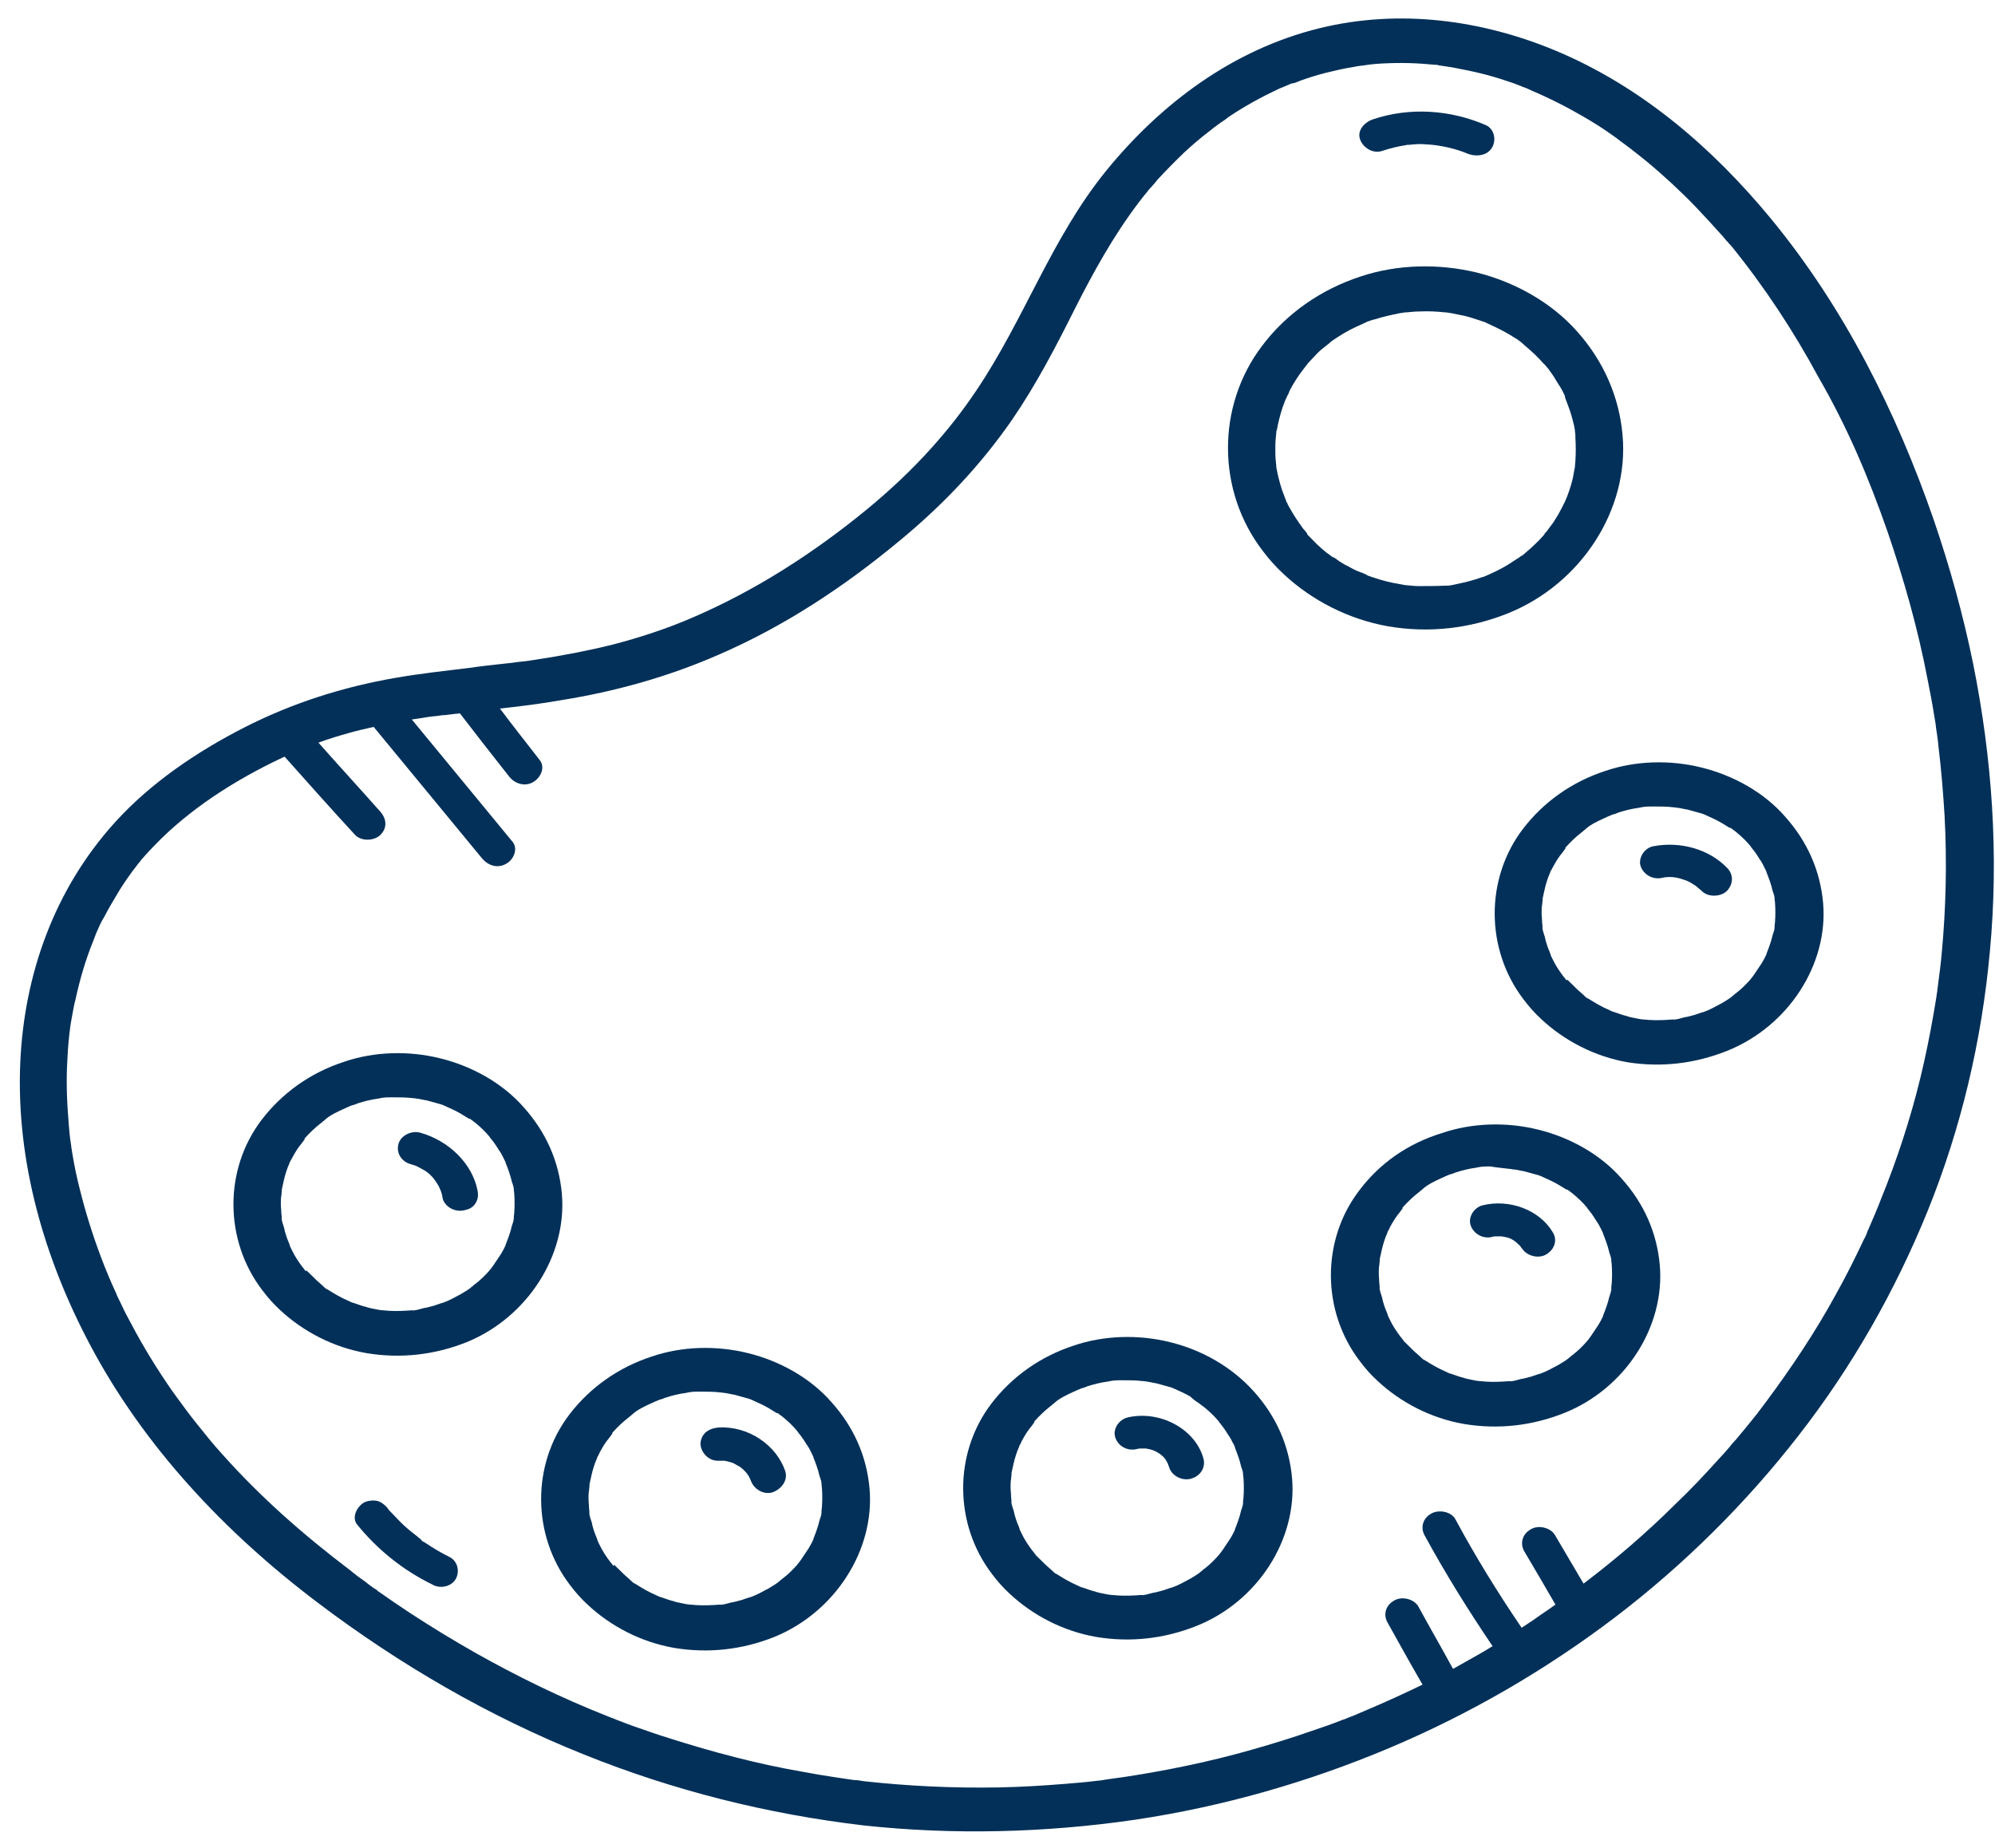 <svg width="95" height="88" viewBox="0 0 95 88" fill="none" xmlns="http://www.w3.org/2000/svg">
<path d="M74.501 18.832C74.411 18.665 74.478 18.769 74.501 18.832V18.832Z" fill="#023059"/>
<path d="M77.265 20.727C77.106 18.894 76.358 17.186 75.087 15.77C73.885 14.417 72.161 13.438 70.324 12.98C68.51 12.542 66.536 12.584 64.79 13.167C62.884 13.792 61.251 14.937 60.094 16.478C57.917 19.352 57.94 23.393 60.14 26.246C60.435 26.642 60.775 27.017 61.138 27.35C62.476 28.599 64.223 29.495 66.105 29.828C68.056 30.162 70.007 29.932 71.821 29.203C75.314 27.787 77.582 24.247 77.265 20.727ZM73.59 25.309L73.568 25.33C73.454 25.476 73.545 25.351 73.59 25.309ZM61.274 18.79C61.274 18.769 61.297 18.769 61.297 18.748C61.365 18.603 61.297 18.748 61.274 18.79ZM60.775 20.415C60.775 20.456 60.775 20.477 60.752 20.519C60.775 20.477 60.775 20.415 60.775 20.415ZM67.58 27.912C67.376 27.912 67.194 27.891 66.99 27.87C66.967 27.87 66.945 27.87 66.945 27.87C66.831 27.85 66.718 27.829 66.604 27.808C66.219 27.746 65.81 27.642 65.448 27.517C65.357 27.496 65.266 27.454 65.198 27.433C65.175 27.433 65.153 27.412 65.13 27.412C64.994 27.308 64.744 27.246 64.563 27.162C64.381 27.079 64.223 26.975 64.041 26.892C63.95 26.829 63.86 26.788 63.769 26.725C63.701 26.683 63.542 26.538 63.474 26.538C63.452 26.517 63.429 26.517 63.406 26.496C63.338 26.433 63.27 26.392 63.179 26.329C63.02 26.204 62.862 26.059 62.703 25.913C62.567 25.767 62.431 25.642 62.295 25.496C62.272 25.476 62.249 25.455 62.249 25.434C62.249 25.371 62.068 25.205 62.045 25.163C61.818 24.851 61.592 24.517 61.41 24.184C61.365 24.101 61.319 24.038 61.297 23.955C61.297 23.934 61.297 23.934 61.274 23.934C61.274 23.913 61.251 23.913 61.251 23.872C61.183 23.684 61.115 23.518 61.047 23.33C60.934 22.976 60.843 22.622 60.775 22.247C60.775 22.227 60.775 22.227 60.775 22.206C60.775 22.122 60.752 22.039 60.752 21.956C60.73 21.768 60.73 21.581 60.73 21.393C60.73 21.206 60.73 21.04 60.752 20.852C60.752 20.769 60.775 20.685 60.775 20.602C60.775 20.602 60.775 20.581 60.775 20.56C60.775 20.54 60.775 20.519 60.798 20.498C60.866 20.123 60.956 19.769 61.07 19.415C61.138 19.248 61.183 19.082 61.274 18.915C61.274 18.894 61.297 18.873 61.297 18.853C61.365 18.769 61.387 18.644 61.433 18.561C61.614 18.228 61.818 17.895 62.068 17.582C62.113 17.52 62.181 17.436 62.227 17.374C62.249 17.353 62.272 17.332 62.272 17.311C62.408 17.166 62.567 16.999 62.703 16.853C62.839 16.707 62.998 16.583 63.157 16.458C63.247 16.395 63.315 16.333 63.406 16.249C63.429 16.229 63.474 16.208 63.497 16.187C63.837 15.958 64.177 15.749 64.54 15.583C64.722 15.5 64.903 15.416 65.085 15.333C65.107 15.333 65.107 15.333 65.107 15.312L65.13 15.312C65.243 15.271 65.357 15.229 65.47 15.208C65.856 15.083 66.241 15 66.65 14.916C66.74 14.896 66.831 14.896 66.922 14.875L66.945 14.875C66.967 14.875 66.967 14.875 66.99 14.875C67.194 14.854 67.398 14.833 67.602 14.833C68.011 14.812 68.396 14.833 68.804 14.875L68.827 14.875L68.85 14.875C68.941 14.896 69.031 14.896 69.122 14.916C69.326 14.958 69.53 15 69.734 15.041C69.916 15.083 70.12 15.146 70.302 15.208C70.392 15.229 70.483 15.271 70.551 15.291C70.596 15.312 70.642 15.312 70.687 15.333C71.05 15.5 71.413 15.666 71.776 15.874C71.935 15.958 72.071 16.062 72.229 16.145C72.252 16.166 72.32 16.208 72.343 16.229C72.434 16.291 72.524 16.374 72.615 16.458C72.933 16.728 73.228 16.999 73.5 17.311C73.522 17.332 73.545 17.353 73.568 17.374C73.613 17.436 73.681 17.499 73.727 17.561C73.84 17.728 73.976 17.895 74.067 18.061C74.157 18.228 74.271 18.374 74.362 18.54C74.407 18.624 74.452 18.707 74.498 18.811C74.52 18.853 74.52 18.873 74.543 18.915C74.543 18.894 74.543 18.894 74.52 18.894C74.52 18.894 74.52 18.894 74.52 18.915C74.656 19.269 74.793 19.623 74.883 19.977C74.929 20.144 74.974 20.331 74.997 20.498L74.997 20.519C74.997 20.519 74.997 20.519 74.997 20.54C75.019 20.644 75.019 20.748 75.019 20.852C75.042 21.227 75.042 21.581 75.019 21.956C75.019 22.039 74.997 22.122 74.997 22.206C74.997 22.227 74.997 22.247 74.997 22.247C74.951 22.435 74.929 22.643 74.883 22.831C74.793 23.185 74.679 23.539 74.52 23.893C74.52 23.913 74.498 23.934 74.498 23.934C74.452 24.018 74.43 24.08 74.384 24.163C74.293 24.33 74.203 24.517 74.089 24.684C73.999 24.851 73.885 24.997 73.772 25.142C73.727 25.205 73.681 25.267 73.636 25.33C73.59 25.351 73.545 25.434 73.522 25.476C73.25 25.788 72.955 26.059 72.638 26.329C72.57 26.392 72.502 26.454 72.411 26.496C72.365 26.517 72.343 26.558 72.297 26.579C72.116 26.683 71.957 26.808 71.776 26.913C71.436 27.121 71.073 27.287 70.687 27.454C70.664 27.454 70.664 27.475 70.619 27.475C70.528 27.496 70.438 27.537 70.37 27.558C70.165 27.621 69.961 27.683 69.78 27.725C69.598 27.766 69.394 27.808 69.213 27.85C69.122 27.87 69.009 27.891 68.895 27.891C68.873 27.891 68.873 27.891 68.873 27.891C68.85 27.891 68.85 27.891 68.827 27.891C68.374 27.912 67.965 27.912 67.58 27.912Z" fill="#023059"/>
<path d="M82.234 50.049C85.159 48.883 87.065 45.926 86.815 43.01C86.679 41.469 86.067 40.074 85.001 38.886C84.003 37.741 82.551 36.929 81.031 36.554C79.534 36.179 77.879 36.221 76.427 36.72C74.839 37.241 73.501 38.199 72.526 39.469C70.711 41.844 70.734 45.218 72.548 47.592C72.798 47.925 73.07 48.237 73.388 48.529C74.499 49.57 75.951 50.32 77.516 50.591C79.126 50.841 80.714 50.653 82.234 50.049ZM74.59 46.675C74.544 46.634 74.499 46.55 74.454 46.509C74.249 46.238 74.068 45.967 73.932 45.676C73.909 45.613 73.864 45.551 73.841 45.488L73.841 45.468C73.796 45.322 73.728 45.197 73.682 45.051C73.637 44.905 73.592 44.78 73.569 44.635C73.546 44.551 73.41 44.197 73.456 44.135C73.456 44.176 73.478 44.218 73.478 44.28C73.478 44.239 73.456 44.176 73.456 44.135C73.456 44.072 73.433 43.989 73.433 43.926C73.433 43.781 73.41 43.635 73.41 43.51C73.41 43.364 73.41 43.218 73.433 43.093C73.433 43.031 73.456 42.947 73.456 42.885C73.456 42.864 73.456 42.864 73.456 42.843C73.456 42.843 73.456 42.823 73.456 42.802C73.524 42.51 73.569 42.239 73.66 41.969C73.705 41.823 73.75 41.698 73.818 41.552L73.818 41.531C73.864 41.448 73.909 41.365 73.954 41.281C74.091 41.032 74.227 40.802 74.408 40.594C74.454 40.532 74.499 40.469 74.544 40.407C74.544 40.407 74.544 40.407 74.544 40.386C74.544 40.386 74.544 40.386 74.544 40.365C74.658 40.24 74.794 40.094 74.93 39.969C75.043 39.865 75.157 39.761 75.293 39.657C75.361 39.615 75.406 39.553 75.474 39.511C75.474 39.511 75.497 39.49 75.52 39.469C75.746 39.261 76.109 39.095 76.382 38.97C76.518 38.907 76.654 38.845 76.812 38.782L76.835 38.782C76.903 38.761 76.971 38.741 77.062 38.699C77.379 38.595 77.72 38.511 78.037 38.47C78.06 38.47 78.241 38.428 78.264 38.428C78.219 38.428 78.173 38.449 78.105 38.449C78.151 38.449 78.219 38.428 78.264 38.428C78.423 38.407 78.582 38.407 78.718 38.407C79.058 38.407 79.376 38.407 79.716 38.449C79.716 38.449 79.716 38.449 79.739 38.449C79.784 38.449 79.829 38.47 79.897 38.47C80.056 38.491 80.192 38.532 80.351 38.553C80.51 38.595 80.646 38.636 80.805 38.678C80.873 38.699 80.963 38.72 81.031 38.741C81.077 38.761 81.099 38.761 81.145 38.782C81.417 38.907 81.712 39.032 81.961 39.178C82.097 39.261 82.234 39.345 82.37 39.428C82.37 39.428 82.37 39.428 82.392 39.428C82.392 39.428 82.392 39.428 82.415 39.428C82.506 39.49 82.574 39.553 82.664 39.615C82.914 39.824 83.141 40.032 83.345 40.282C83.345 40.282 83.368 40.303 83.368 40.323C83.413 40.365 83.458 40.448 83.504 40.49C83.617 40.636 83.708 40.782 83.799 40.927C83.889 41.052 83.957 41.177 84.025 41.323C84.048 41.386 84.093 41.448 84.116 41.511L84.116 41.531C84.23 41.823 84.343 42.114 84.411 42.427C84.434 42.489 84.547 42.802 84.502 42.843C84.502 42.843 84.479 42.573 84.502 42.781C84.502 42.843 84.524 42.927 84.524 42.989C84.547 43.302 84.547 43.614 84.524 43.906C84.524 43.968 84.502 44.051 84.502 44.114C84.502 44.135 84.502 44.156 84.502 44.176C84.479 44.301 84.479 44.28 84.502 44.114C84.547 44.156 84.434 44.468 84.411 44.53C84.343 44.843 84.23 45.134 84.116 45.426L84.116 45.447C84.093 45.509 84.048 45.572 84.025 45.634C83.957 45.759 83.889 45.884 83.799 46.009C83.708 46.134 83.64 46.259 83.549 46.384C83.504 46.446 83.458 46.509 83.413 46.571C83.39 46.592 83.368 46.613 83.345 46.655C83.141 46.884 82.914 47.113 82.664 47.3C82.596 47.342 82.551 47.404 82.483 47.446C82.483 47.446 82.46 47.467 82.438 47.488C82.302 47.592 82.12 47.696 81.984 47.779C81.712 47.925 81.417 48.092 81.122 48.196C81.099 48.196 81.054 48.217 81.031 48.217C80.941 48.258 80.827 48.279 80.737 48.321C80.555 48.362 80.396 48.425 80.215 48.446C80.124 48.467 79.739 48.592 79.67 48.55C79.716 48.55 79.761 48.529 79.829 48.529C79.784 48.529 79.716 48.55 79.67 48.55C79.557 48.55 79.466 48.571 79.353 48.571C78.99 48.592 78.627 48.592 78.264 48.55C78.241 48.55 78.219 48.55 78.196 48.55C78.06 48.529 78.083 48.529 78.264 48.55C78.241 48.571 77.992 48.508 77.969 48.508C77.788 48.467 77.606 48.446 77.448 48.383C77.266 48.342 77.107 48.279 76.926 48.217C76.903 48.217 76.88 48.196 76.858 48.196C76.767 48.175 76.699 48.133 76.608 48.092C76.268 47.946 75.951 47.758 75.656 47.571C75.656 47.571 75.633 47.55 75.61 47.55C75.52 47.509 75.451 47.425 75.383 47.363C75.247 47.238 75.089 47.113 74.975 46.988C74.862 46.884 74.748 46.759 74.635 46.655C74.612 46.696 74.612 46.696 74.59 46.675Z" fill="#023059"/>
<path d="M64.726 56.694C62.911 59.068 62.934 62.442 64.749 64.816C64.998 65.15 65.27 65.462 65.588 65.754C66.699 66.795 68.151 67.545 69.716 67.815C71.349 68.086 72.96 67.899 74.479 67.295C77.405 66.129 79.288 63.171 79.038 60.255C78.902 58.714 78.29 57.319 77.224 56.132C76.226 54.986 74.774 54.174 73.254 53.799C71.757 53.424 70.102 53.466 68.65 53.966C67.017 54.466 65.679 55.424 64.726 56.694ZM71.962 55.674C71.984 55.674 71.984 55.674 71.962 55.674C72.03 55.694 72.075 55.694 72.12 55.694C72.279 55.715 72.415 55.757 72.574 55.778C72.733 55.819 72.869 55.861 73.028 55.903C73.096 55.923 73.186 55.944 73.254 55.965C73.3 55.986 73.323 55.986 73.368 56.007C73.64 56.132 73.935 56.257 74.184 56.403C74.321 56.486 74.457 56.569 74.593 56.652C74.593 56.652 74.593 56.652 74.615 56.652C74.615 56.652 74.615 56.652 74.638 56.652C74.729 56.715 74.797 56.777 74.888 56.84C75.137 57.048 75.364 57.256 75.568 57.506C75.568 57.506 75.591 57.527 75.591 57.548C75.636 57.59 75.681 57.673 75.727 57.715C75.84 57.86 75.931 58.006 76.022 58.152C76.112 58.277 76.18 58.402 76.249 58.548C76.271 58.61 76.317 58.673 76.339 58.735L76.339 58.756C76.453 59.047 76.566 59.339 76.634 59.651C76.657 59.714 76.77 60.026 76.725 60.068C76.725 60.068 76.702 59.797 76.725 60.005C76.725 60.068 76.748 60.151 76.748 60.214C76.77 60.526 76.77 60.839 76.748 61.13C76.748 61.193 76.725 61.276 76.725 61.338C76.725 61.359 76.725 61.38 76.725 61.401C76.702 61.526 76.702 61.505 76.725 61.338C76.77 61.38 76.657 61.692 76.634 61.755C76.566 62.067 76.453 62.359 76.339 62.65L76.339 62.671C76.317 62.734 76.271 62.796 76.249 62.859C76.18 62.984 76.112 63.109 76.022 63.234C75.931 63.358 75.863 63.483 75.772 63.608C75.727 63.671 75.681 63.733 75.636 63.796C75.613 63.817 75.591 63.838 75.568 63.879C75.364 64.108 75.137 64.337 74.888 64.525C74.82 64.567 74.774 64.629 74.706 64.671C74.706 64.671 74.683 64.691 74.661 64.712C74.525 64.816 74.343 64.921 74.207 65.004C73.935 65.15 73.64 65.316 73.345 65.42C73.323 65.42 73.277 65.441 73.254 65.441C73.164 65.483 73.05 65.504 72.96 65.545C72.778 65.587 72.619 65.65 72.438 65.67C72.347 65.691 71.962 65.816 71.894 65.774C71.939 65.774 71.984 65.754 72.052 65.754C72.007 65.754 71.939 65.774 71.894 65.774C71.78 65.774 71.689 65.795 71.576 65.795C71.213 65.816 70.85 65.816 70.487 65.774C70.465 65.774 70.442 65.774 70.419 65.774C70.283 65.754 70.306 65.754 70.487 65.774C70.465 65.795 70.215 65.733 70.192 65.733C70.011 65.691 69.829 65.67 69.671 65.608C69.489 65.566 69.331 65.504 69.149 65.441C69.126 65.441 69.104 65.42 69.081 65.42C68.99 65.4 68.922 65.358 68.832 65.316C68.491 65.171 68.174 64.983 67.879 64.796C67.879 64.796 67.856 64.775 67.834 64.775C67.743 64.733 67.675 64.65 67.607 64.587C67.471 64.462 67.312 64.337 67.198 64.212C67.085 64.108 66.972 63.983 66.858 63.879C66.858 63.879 66.835 63.858 66.835 63.838C66.79 63.796 66.745 63.713 66.699 63.671C66.495 63.4 66.314 63.13 66.178 62.838C66.155 62.775 66.11 62.713 66.087 62.65L66.087 62.63C66.042 62.484 65.974 62.359 65.928 62.213C65.883 62.067 65.838 61.942 65.815 61.797C65.792 61.713 65.656 61.359 65.701 61.297C65.701 61.338 65.724 61.38 65.724 61.443C65.724 61.401 65.701 61.338 65.701 61.297C65.701 61.234 65.679 61.151 65.679 61.089C65.679 60.943 65.656 60.797 65.656 60.672C65.656 60.526 65.656 60.38 65.679 60.255C65.679 60.193 65.701 60.11 65.701 60.047C65.701 60.026 65.701 60.026 65.701 60.005C65.701 60.005 65.701 59.985 65.701 59.964C65.769 59.672 65.815 59.401 65.906 59.131C65.951 58.985 65.996 58.86 66.064 58.714L66.064 58.693C66.11 58.61 66.155 58.527 66.2 58.423C66.337 58.173 66.473 57.944 66.654 57.735C66.699 57.673 66.745 57.61 66.79 57.548C66.79 57.548 66.79 57.548 66.79 57.527C66.79 57.527 66.79 57.527 66.79 57.506C66.903 57.381 67.04 57.236 67.176 57.111C67.289 57.007 67.403 56.902 67.539 56.798C67.607 56.757 67.652 56.694 67.72 56.652C67.72 56.652 67.743 56.632 67.765 56.611C67.992 56.403 68.355 56.236 68.627 56.111C68.763 56.048 68.9 55.986 69.058 55.923L69.081 55.923C69.149 55.903 69.217 55.882 69.308 55.84C69.625 55.736 69.966 55.653 70.283 55.611C70.306 55.611 70.487 55.569 70.51 55.569C70.465 55.569 70.419 55.59 70.351 55.59C70.397 55.59 70.465 55.569 70.51 55.569C70.669 55.549 70.828 55.549 70.964 55.549C71.304 55.611 71.644 55.632 71.962 55.674Z" fill="#023059"/>
<path d="M55.721 63.92C54.224 63.545 52.568 63.587 51.116 64.087C49.528 64.607 48.19 65.565 47.215 66.836C45.4 69.21 45.423 72.584 47.237 74.958C47.487 75.291 47.759 75.604 48.077 75.895C49.188 76.937 50.64 77.686 52.205 77.957C53.838 78.228 55.448 78.04 56.968 77.436C59.894 76.27 61.777 73.313 61.527 70.397C61.391 68.856 60.779 67.46 59.713 66.273C58.692 65.128 57.263 64.295 55.721 63.92ZM57.081 66.815C57.104 66.836 57.104 66.836 57.104 66.836C57.195 66.898 57.263 66.961 57.354 67.023C57.603 67.231 57.83 67.44 58.034 67.69C58.034 67.69 58.057 67.71 58.057 67.731C58.102 67.773 58.148 67.856 58.193 67.898C58.306 68.044 58.397 68.189 58.488 68.335C58.578 68.46 58.647 68.585 58.715 68.731C58.76 68.793 58.783 68.856 58.805 68.918L58.805 68.939C58.919 69.231 59.032 69.522 59.1 69.835C59.123 69.897 59.236 70.21 59.191 70.251C59.191 70.251 59.168 69.981 59.191 70.189C59.191 70.251 59.214 70.335 59.214 70.397C59.236 70.71 59.236 71.022 59.214 71.313C59.214 71.376 59.191 71.459 59.191 71.522C59.191 71.543 59.191 71.563 59.191 71.584C59.168 71.709 59.168 71.688 59.191 71.522C59.236 71.563 59.123 71.876 59.1 71.938C59.032 72.251 58.919 72.542 58.805 72.834L58.805 72.855C58.783 72.917 58.737 72.98 58.715 73.042C58.647 73.167 58.578 73.292 58.488 73.417C58.397 73.542 58.329 73.667 58.238 73.792C58.193 73.854 58.148 73.917 58.102 73.979C58.08 74 58.057 74.021 58.034 74.062C57.83 74.292 57.603 74.521 57.354 74.708C57.286 74.75 57.24 74.812 57.172 74.854C57.172 74.854 57.15 74.875 57.127 74.896C56.991 75 56.809 75.104 56.673 75.187C56.401 75.333 56.106 75.5 55.811 75.604C55.789 75.604 55.743 75.624 55.721 75.624C55.63 75.666 55.516 75.687 55.426 75.729C55.244 75.77 55.086 75.833 54.904 75.854C54.813 75.874 54.428 75.999 54.36 75.958C54.405 75.958 54.45 75.937 54.518 75.937C54.473 75.937 54.405 75.958 54.36 75.958C54.246 75.958 54.156 75.979 54.042 75.979C53.679 75.999 53.316 75.999 52.953 75.958C52.931 75.958 52.908 75.958 52.885 75.958C52.749 75.937 52.772 75.937 52.953 75.958C52.931 75.979 52.681 75.916 52.658 75.916C52.477 75.874 52.296 75.854 52.137 75.791C51.955 75.749 51.797 75.687 51.615 75.624C51.592 75.624 51.57 75.604 51.547 75.604C51.456 75.583 51.388 75.541 51.298 75.5C50.957 75.354 50.64 75.166 50.345 74.979C50.345 74.979 50.322 74.958 50.3 74.958C50.209 74.916 50.141 74.833 50.073 74.771C49.937 74.646 49.778 74.521 49.664 74.396C49.551 74.292 49.438 74.167 49.324 74.062C49.324 74.062 49.302 74.042 49.302 74.021C49.256 73.979 49.211 73.896 49.166 73.854C48.961 73.584 48.78 73.313 48.644 73.021C48.621 72.959 48.576 72.896 48.553 72.834L48.553 72.813C48.508 72.667 48.44 72.542 48.394 72.396C48.349 72.251 48.303 72.126 48.281 71.98C48.258 71.897 48.122 71.543 48.167 71.48C48.167 71.522 48.19 71.563 48.19 71.626C48.19 71.584 48.167 71.522 48.167 71.48C48.167 71.418 48.145 71.334 48.145 71.272C48.145 71.126 48.122 70.98 48.122 70.855C48.122 70.71 48.122 70.564 48.145 70.439C48.145 70.376 48.167 70.293 48.167 70.231C48.167 70.21 48.167 70.21 48.167 70.189C48.167 70.189 48.167 70.168 48.167 70.147C48.236 69.856 48.281 69.585 48.372 69.314C48.417 69.168 48.462 69.043 48.53 68.898L48.53 68.877C48.576 68.793 48.621 68.71 48.666 68.606C48.803 68.356 48.939 68.127 49.12 67.919C49.166 67.856 49.211 67.794 49.256 67.731C49.256 67.731 49.256 67.731 49.256 67.71C49.256 67.71 49.256 67.71 49.256 67.69C49.37 67.565 49.506 67.419 49.642 67.294C49.755 67.19 49.869 67.086 50.005 66.981C50.073 66.94 50.118 66.877 50.186 66.836C50.186 66.836 50.209 66.815 50.231 66.794C50.458 66.586 50.821 66.419 51.093 66.294C51.23 66.232 51.366 66.169 51.524 66.107L51.547 66.107C51.615 66.086 51.683 66.065 51.774 66.023C52.091 65.919 52.432 65.836 52.749 65.794C52.772 65.794 52.953 65.753 52.976 65.753C52.931 65.753 52.885 65.774 52.817 65.774C52.863 65.774 52.931 65.753 52.976 65.753C53.135 65.732 53.294 65.732 53.43 65.732C53.77 65.732 54.087 65.732 54.428 65.774C54.428 65.774 54.428 65.774 54.45 65.774C54.496 65.774 54.564 65.794 54.609 65.794C54.768 65.815 54.904 65.857 55.063 65.878C55.222 65.919 55.358 65.961 55.516 66.003C55.584 66.023 55.675 66.044 55.743 66.065C55.789 66.086 55.811 66.086 55.857 66.107C56.129 66.232 56.424 66.357 56.673 66.502C56.832 66.648 56.945 66.732 57.081 66.815Z" fill="#023059"/>
<path d="M41.408 70.898C41.272 69.357 40.659 67.961 39.593 66.774C38.595 65.629 37.143 64.816 35.624 64.442C34.127 64.067 32.471 64.108 31.019 64.608C29.431 65.129 28.093 66.087 27.118 67.357C25.303 69.731 25.326 73.105 27.14 75.48C27.39 75.813 27.662 76.125 27.98 76.417C29.091 77.458 30.543 78.208 32.108 78.479C33.741 78.749 35.351 78.562 36.871 77.958C39.775 76.771 41.657 73.813 41.408 70.898ZM29.205 74.563C29.159 74.522 29.114 74.438 29.069 74.397C28.864 74.126 28.683 73.855 28.547 73.564C28.524 73.501 28.479 73.439 28.456 73.376L28.456 73.355C28.411 73.21 28.343 73.085 28.297 72.939C28.252 72.793 28.207 72.668 28.184 72.522C28.161 72.439 28.025 72.085 28.07 72.022C28.07 72.064 28.093 72.106 28.093 72.168C28.093 72.126 28.07 72.064 28.07 72.022C28.07 71.96 28.048 71.877 28.048 71.814C28.048 71.668 28.025 71.522 28.025 71.398C28.025 71.252 28.025 71.106 28.048 70.981C28.048 70.918 28.07 70.835 28.07 70.773C28.07 70.752 28.07 70.752 28.07 70.731C28.07 70.731 28.07 70.71 28.07 70.689C28.139 70.398 28.184 70.127 28.275 69.856C28.32 69.711 28.365 69.586 28.433 69.44L28.433 69.419C28.479 69.336 28.524 69.252 28.57 69.148C28.706 68.898 28.842 68.669 29.023 68.461C29.069 68.398 29.114 68.336 29.159 68.274C29.159 68.274 29.159 68.274 29.159 68.253C29.159 68.253 29.159 68.253 29.159 68.232C29.273 68.107 29.409 67.961 29.545 67.836C29.658 67.732 29.772 67.628 29.908 67.524C29.976 67.482 30.021 67.42 30.089 67.378C30.089 67.378 30.112 67.357 30.135 67.336C30.361 67.128 30.724 66.962 30.997 66.837C31.133 66.774 31.269 66.712 31.427 66.649L31.45 66.649C31.518 66.628 31.586 66.608 31.677 66.566C31.994 66.462 32.335 66.378 32.652 66.337C32.675 66.337 32.856 66.295 32.879 66.295C32.834 66.295 32.788 66.316 32.72 66.316C32.766 66.316 32.834 66.295 32.879 66.295C33.038 66.274 33.197 66.274 33.333 66.274C33.673 66.274 33.99 66.274 34.331 66.316C34.331 66.316 34.331 66.316 34.353 66.316C34.399 66.316 34.444 66.337 34.512 66.337C34.671 66.358 34.807 66.399 34.966 66.42C35.125 66.462 35.261 66.503 35.419 66.545C35.487 66.566 35.578 66.587 35.646 66.608C35.692 66.628 35.714 66.628 35.76 66.649C36.032 66.774 36.327 66.899 36.576 67.045C36.712 67.128 36.849 67.211 36.985 67.295C36.985 67.295 36.985 67.295 37.007 67.295C37.007 67.295 37.007 67.295 37.03 67.295C37.121 67.357 37.189 67.42 37.279 67.482C37.529 67.69 37.756 67.899 37.96 68.149C37.96 68.149 37.983 68.169 37.983 68.19C38.028 68.232 38.073 68.315 38.119 68.357C38.232 68.503 38.323 68.648 38.413 68.794C38.504 68.919 38.572 69.044 38.64 69.19C38.663 69.252 38.708 69.315 38.731 69.377L38.731 69.398C38.844 69.69 38.958 69.981 39.026 70.294C39.049 70.356 39.162 70.669 39.117 70.71C39.117 70.71 39.094 70.439 39.117 70.648C39.117 70.71 39.139 70.794 39.139 70.856C39.162 71.168 39.162 71.481 39.139 71.772C39.139 71.835 39.117 71.918 39.117 71.981C39.117 72.001 39.117 72.022 39.117 72.043C39.094 72.168 39.094 72.147 39.117 71.981C39.162 72.022 39.049 72.335 39.026 72.397C38.958 72.71 38.844 73.001 38.731 73.293L38.731 73.314C38.708 73.376 38.663 73.439 38.64 73.501C38.572 73.626 38.504 73.751 38.413 73.876C38.323 74.001 38.255 74.126 38.164 74.251C38.119 74.313 38.073 74.376 38.028 74.438C38.005 74.459 37.983 74.48 37.96 74.522C37.756 74.751 37.529 74.98 37.279 75.167C37.211 75.209 37.166 75.271 37.098 75.313C37.098 75.313 37.075 75.334 37.053 75.355C36.916 75.459 36.735 75.563 36.599 75.646C36.327 75.792 36.032 75.959 35.737 76.063C35.714 76.063 35.669 76.084 35.646 76.084C35.556 76.125 35.442 76.146 35.351 76.188C35.17 76.229 35.011 76.292 34.83 76.313C34.739 76.333 34.353 76.458 34.285 76.417C34.331 76.417 34.376 76.396 34.444 76.396C34.399 76.396 34.331 76.417 34.285 76.417C34.172 76.417 34.081 76.438 33.968 76.438C33.605 76.458 33.242 76.458 32.879 76.417C32.856 76.417 32.834 76.417 32.811 76.417C32.675 76.396 32.698 76.396 32.879 76.417C32.856 76.438 32.607 76.375 32.584 76.375C32.403 76.333 32.221 76.313 32.062 76.25C31.881 76.209 31.722 76.146 31.541 76.084C31.518 76.084 31.495 76.063 31.473 76.063C31.382 76.042 31.314 76 31.223 75.959C30.883 75.813 30.566 75.625 30.271 75.438C30.271 75.438 30.248 75.417 30.225 75.417C30.135 75.375 30.067 75.292 29.998 75.23C29.862 75.105 29.704 74.98 29.59 74.855C29.477 74.751 29.363 74.626 29.25 74.522C29.227 74.584 29.205 74.563 29.205 74.563Z" fill="#023059"/>
<path d="M26.756 56.86C26.62 55.319 26.007 53.924 24.941 52.736C23.943 51.591 22.492 50.779 20.972 50.404C19.475 50.029 17.819 50.071 16.368 50.571C14.78 51.091 13.442 52.049 12.466 53.32C10.652 55.694 10.674 59.068 12.489 61.442C12.738 61.775 13.011 62.088 13.328 62.379C14.44 63.42 15.891 64.17 17.456 64.441C19.089 64.712 20.7 64.524 22.22 63.92C25.123 62.733 27.006 59.776 26.756 56.86ZM14.553 60.526C14.508 60.484 14.462 60.401 14.417 60.359C14.213 60.088 14.031 59.818 13.895 59.526C13.873 59.463 13.827 59.401 13.805 59.339L13.805 59.318C13.759 59.172 13.691 59.047 13.646 58.901C13.6 58.755 13.555 58.63 13.532 58.485C13.51 58.401 13.373 58.047 13.419 57.985C13.419 58.026 13.442 58.068 13.442 58.13C13.442 58.089 13.419 58.026 13.419 57.985C13.419 57.922 13.396 57.839 13.396 57.776C13.396 57.631 13.373 57.485 13.373 57.36C13.373 57.214 13.373 57.068 13.396 56.943C13.396 56.881 13.419 56.798 13.419 56.735C13.419 56.714 13.419 56.714 13.419 56.694C13.419 56.694 13.419 56.673 13.419 56.652C13.487 56.36 13.532 56.09 13.623 55.819C13.668 55.673 13.714 55.548 13.782 55.402L13.782 55.381C13.827 55.298 13.873 55.215 13.918 55.132C14.054 54.882 14.19 54.653 14.371 54.444C14.417 54.382 14.462 54.319 14.508 54.257C14.508 54.257 14.508 54.257 14.508 54.236C14.508 54.236 14.508 54.236 14.508 54.215C14.621 54.09 14.757 53.944 14.893 53.819C15.007 53.715 15.12 53.611 15.256 53.507C15.324 53.465 15.37 53.403 15.438 53.361C15.438 53.361 15.46 53.34 15.483 53.32C15.71 53.111 16.073 52.945 16.345 52.82C16.481 52.757 16.617 52.695 16.776 52.632L16.799 52.632C16.867 52.611 16.935 52.591 17.025 52.549C17.343 52.445 17.683 52.362 18.001 52.32C18.023 52.32 18.205 52.278 18.227 52.278C18.182 52.278 18.137 52.299 18.069 52.299C18.114 52.299 18.182 52.278 18.227 52.278C18.386 52.258 18.545 52.258 18.681 52.258C19.021 52.258 19.339 52.258 19.679 52.299C19.679 52.299 19.679 52.299 19.702 52.299C19.747 52.299 19.793 52.32 19.861 52.32C20.019 52.341 20.155 52.382 20.314 52.403C20.473 52.445 20.609 52.487 20.768 52.528C20.836 52.549 20.927 52.57 20.995 52.591C21.04 52.611 21.063 52.611 21.108 52.632C21.38 52.757 21.675 52.882 21.925 53.028C22.061 53.111 22.197 53.195 22.333 53.278C22.333 53.278 22.333 53.278 22.356 53.278C22.356 53.278 22.356 53.278 22.378 53.278C22.469 53.34 22.537 53.403 22.628 53.465C22.877 53.674 23.104 53.882 23.308 54.132C23.308 54.132 23.331 54.153 23.331 54.173C23.376 54.215 23.422 54.298 23.467 54.34C23.581 54.486 23.671 54.632 23.762 54.778C23.853 54.902 23.921 55.027 23.989 55.173C24.011 55.236 24.057 55.298 24.079 55.361L24.079 55.381C24.193 55.673 24.306 55.965 24.374 56.277C24.397 56.34 24.51 56.652 24.465 56.694C24.465 56.694 24.442 56.423 24.465 56.631C24.465 56.694 24.488 56.777 24.488 56.839C24.51 57.152 24.51 57.464 24.488 57.756C24.488 57.818 24.465 57.901 24.465 57.964C24.465 57.985 24.465 58.006 24.465 58.026C24.442 58.151 24.442 58.13 24.465 57.964C24.51 58.006 24.397 58.318 24.374 58.38C24.306 58.693 24.193 58.984 24.079 59.276L24.079 59.297C24.057 59.359 24.011 59.422 23.989 59.484C23.921 59.609 23.853 59.734 23.762 59.859C23.671 59.984 23.603 60.109 23.512 60.234C23.467 60.297 23.422 60.359 23.376 60.422C23.354 60.442 23.331 60.463 23.308 60.505C23.104 60.734 22.877 60.963 22.628 61.15C22.56 61.192 22.514 61.255 22.446 61.296C22.446 61.296 22.424 61.317 22.401 61.338C22.265 61.442 22.083 61.546 21.947 61.629C21.675 61.775 21.38 61.942 21.085 62.046C21.063 62.046 21.017 62.067 20.995 62.067C20.904 62.108 20.791 62.129 20.7 62.171C20.518 62.212 20.36 62.275 20.178 62.296C20.087 62.317 19.702 62.442 19.634 62.4C19.679 62.4 19.724 62.379 19.793 62.379C19.747 62.379 19.679 62.4 19.634 62.4C19.52 62.4 19.43 62.421 19.316 62.421C18.953 62.442 18.59 62.442 18.227 62.4C18.205 62.4 18.182 62.4 18.159 62.4C18.023 62.379 18.046 62.379 18.227 62.4C18.205 62.421 17.955 62.358 17.933 62.358C17.751 62.317 17.57 62.296 17.411 62.233C17.23 62.192 17.071 62.129 16.889 62.067C16.867 62.067 16.844 62.046 16.821 62.046C16.73 62.025 16.662 61.983 16.572 61.942C16.232 61.796 15.914 61.609 15.619 61.421C15.619 61.421 15.596 61.4 15.574 61.4C15.483 61.359 15.415 61.275 15.347 61.213C15.211 61.088 15.052 60.963 14.939 60.838C14.825 60.734 14.712 60.609 14.598 60.505C14.576 60.546 14.553 60.526 14.553 60.526Z" fill="#023059"/>
<path d="M54.041 86.663C58.237 86.038 62.297 84.872 66.153 83.248C70.009 81.623 73.615 79.52 76.882 77.041C80.193 74.521 83.142 71.585 85.637 68.377C88.2 65.087 90.242 61.484 91.784 57.693C93.394 53.715 94.37 49.55 94.755 45.322C95.186 40.741 94.869 36.138 93.961 31.619C93.485 29.286 92.85 26.995 92.079 24.746C90.31 19.643 87.837 14.666 84.299 10.376C81.577 7.085 78.197 4.128 74.046 2.399C70.531 0.941 66.629 0.42 62.864 1.337C58.668 2.357 55.243 4.981 52.68 8.126C50.072 11.334 48.779 15.207 46.488 18.602C45.807 19.622 45.104 20.497 44.378 21.309C43.426 22.372 42.382 23.351 41.271 24.267C38.753 26.329 35.963 28.141 32.879 29.453C31.767 29.932 30.451 30.369 29.159 30.702C27.979 30.994 26.777 31.223 25.552 31.41C25.28 31.452 25.03 31.494 24.758 31.515C24.645 31.535 24.554 31.535 24.441 31.556C24.463 31.556 24.146 31.598 24.078 31.598C23.511 31.66 22.921 31.723 22.354 31.806C21.174 31.952 19.995 32.077 18.816 32.285C16.298 32.722 13.894 33.493 11.648 34.638C9.357 35.805 7.157 37.304 5.479 39.158C2.553 42.386 1.146 46.468 0.965 50.612C0.761 55.278 2.099 59.943 4.322 64.108C6.862 68.877 10.673 72.959 15.141 76.333C18.997 79.249 23.239 81.727 27.82 83.56C32.062 85.268 36.53 86.392 41.135 86.934C45.376 87.392 49.754 87.288 54.041 86.663ZM82.688 68.565C82.643 68.606 82.62 68.627 82.688 68.565V68.565ZM92.237 47.468C92.237 47.343 92.237 47.405 92.237 47.468V47.468ZM41.157 84.83C41.067 84.809 40.976 84.809 40.885 84.789C40.931 84.789 40.704 84.768 40.636 84.768C40.364 84.726 40.091 84.684 39.797 84.643C39.252 84.56 38.73 84.476 38.186 84.372C37.12 84.185 36.054 83.956 35.011 83.685C33.945 83.414 32.879 83.102 31.835 82.769C31.291 82.602 30.769 82.414 30.225 82.227C29.975 82.144 29.726 82.04 29.499 81.956C29.453 81.935 29.272 81.873 29.249 81.852C29.113 81.811 28.977 81.748 28.864 81.706C26.709 80.853 24.622 79.832 22.626 78.707C21.56 78.103 20.539 77.479 19.519 76.812C19.02 76.479 18.521 76.146 18.022 75.792C17.999 75.771 17.976 75.771 17.976 75.75C17.931 75.708 17.863 75.667 17.818 75.646C17.681 75.542 17.545 75.458 17.432 75.354C17.16 75.167 16.91 74.979 16.661 74.771C14.461 73.105 12.397 71.293 10.582 69.252C10.106 68.731 9.834 68.377 9.38 67.815C8.972 67.315 8.609 66.795 8.223 66.274C7.497 65.233 6.817 64.129 6.227 63.004C6.091 62.754 5.955 62.504 5.841 62.254C5.773 62.129 5.728 62.005 5.66 61.88C5.637 61.817 5.592 61.755 5.569 61.692C5.569 61.671 5.524 61.567 5.501 61.526C5.252 60.984 5.025 60.443 4.821 59.901C4.412 58.818 4.072 57.735 3.8 56.631C3.664 56.111 3.551 55.569 3.46 55.028C3.437 54.882 3.414 54.757 3.392 54.611L3.392 54.59C3.392 54.528 3.369 54.465 3.369 54.424C3.324 54.153 3.301 53.861 3.278 53.59C3.188 52.549 3.142 51.487 3.21 50.446C3.233 49.925 3.278 49.404 3.346 48.905C3.346 48.842 3.369 48.8 3.369 48.738C3.392 48.613 3.414 48.488 3.437 48.363C3.483 48.113 3.528 47.842 3.596 47.593C3.8 46.655 4.072 45.718 4.435 44.823C4.481 44.698 4.526 44.593 4.571 44.468C4.571 44.448 4.639 44.323 4.662 44.26C4.685 44.219 4.707 44.156 4.707 44.156C4.73 44.114 4.753 44.052 4.775 44.01C4.821 43.906 4.889 43.781 4.957 43.677C5.184 43.24 5.433 42.823 5.683 42.407C5.932 42.011 6.204 41.615 6.499 41.24C6.567 41.136 6.658 41.053 6.726 40.949C6.749 40.907 6.794 40.886 6.817 40.845C6.976 40.657 7.157 40.47 7.338 40.282C9.017 38.533 11.172 37.158 13.417 36.096C13.463 36.075 13.508 36.055 13.553 36.034C14.665 37.283 15.776 38.533 16.91 39.762C17.205 40.074 17.818 40.053 18.113 39.762C18.453 39.428 18.407 38.991 18.113 38.658C17.137 37.554 16.139 36.471 15.164 35.367C15.663 35.18 16.162 35.034 16.683 34.888C17.046 34.784 17.432 34.701 17.795 34.618C19.519 36.7 21.22 38.783 22.944 40.866C23.216 41.199 23.67 41.386 24.101 41.136C24.463 40.949 24.69 40.407 24.395 40.074C22.808 38.137 21.197 36.2 19.61 34.264C19.746 34.243 19.904 34.222 20.04 34.201C20.29 34.159 20.54 34.118 20.812 34.097C20.948 34.076 21.061 34.055 21.197 34.055C21.243 34.055 21.469 34.014 21.538 34.014C21.651 33.993 21.787 33.993 21.9 33.972C22.672 34.972 23.443 35.971 24.237 36.971C24.486 37.304 24.985 37.492 25.393 37.242C25.756 37.033 25.983 36.534 25.688 36.18C25.053 35.367 24.418 34.555 23.806 33.743C24.781 33.639 25.756 33.514 26.709 33.347C29.317 32.931 31.835 32.223 34.217 31.181C37.347 29.828 40.205 27.932 42.768 25.808C44.855 24.1 46.692 22.163 48.189 19.997C49.346 18.31 50.276 16.519 51.183 14.707C52.068 12.958 53.02 11.229 54.222 9.647C54.358 9.459 54.517 9.272 54.653 9.105C54.676 9.063 54.789 8.939 54.812 8.918C54.925 8.793 55.039 8.668 55.13 8.543C55.538 8.105 55.969 7.668 56.4 7.252C56.763 6.918 57.148 6.585 57.557 6.273C57.738 6.127 57.897 6.002 58.078 5.877C58.124 5.835 58.237 5.773 58.26 5.752C58.35 5.69 58.441 5.627 58.509 5.565C59.258 5.065 60.052 4.627 60.891 4.232C61.095 4.148 61.299 4.065 61.481 3.982L61.503 3.982C61.526 3.982 61.549 3.961 61.571 3.961C61.571 3.961 61.571 3.961 61.594 3.961C61.617 3.961 61.617 3.94 61.639 3.94C61.639 3.94 61.617 3.94 61.617 3.961C61.73 3.919 61.843 3.878 61.934 3.836C62.343 3.69 62.751 3.565 63.159 3.461C63.59 3.357 64.021 3.253 64.452 3.19C64.633 3.149 64.815 3.128 64.996 3.107C65.042 3.107 65.087 3.086 65.132 3.086C65.246 3.065 65.382 3.065 65.495 3.045C66.357 2.982 67.219 2.982 68.081 3.065C68.172 3.065 68.285 3.086 68.376 3.086C68.421 3.086 68.467 3.086 68.489 3.107C68.716 3.149 68.943 3.17 69.17 3.211C69.601 3.295 70.032 3.378 70.463 3.482C70.894 3.586 71.325 3.711 71.756 3.857C71.96 3.919 72.187 4.003 72.391 4.086C72.413 4.086 72.459 4.107 72.481 4.128C72.504 4.128 72.527 4.148 72.549 4.148C72.663 4.19 72.776 4.232 72.89 4.294C73.774 4.669 74.636 5.106 75.453 5.585C75.884 5.835 76.315 6.106 76.723 6.398C76.814 6.46 76.904 6.523 77.018 6.606L77.04 6.627C77.086 6.668 77.131 6.689 77.177 6.731C77.403 6.898 77.608 7.043 77.812 7.21C78.651 7.856 79.445 8.564 80.193 9.293C80.602 9.688 80.987 10.105 81.373 10.521C81.554 10.73 81.758 10.938 81.94 11.146C82.031 11.229 82.099 11.334 82.189 11.438C82.212 11.459 82.212 11.479 82.235 11.479C82.303 11.563 82.371 11.646 82.439 11.708C84.027 13.666 85.41 15.77 86.59 17.956C87.951 20.31 88.971 22.705 89.879 25.308C90.672 27.62 91.33 29.953 91.784 32.327C91.897 32.91 92.011 33.472 92.101 34.055C92.124 34.18 92.147 34.326 92.169 34.451C92.169 34.514 92.192 34.576 92.192 34.638C92.192 34.597 92.169 34.451 92.192 34.659C92.237 34.951 92.283 35.242 92.306 35.534C92.442 36.638 92.532 37.762 92.6 38.866C92.714 41.032 92.668 43.219 92.464 45.385C92.419 45.906 92.351 46.426 92.283 46.926C92.26 47.051 92.26 47.176 92.237 47.28C92.237 47.322 92.215 47.384 92.215 47.426L92.215 47.447C92.169 47.718 92.124 47.988 92.079 48.259C91.897 49.3 91.693 50.321 91.444 51.341C90.967 53.299 90.332 55.236 89.561 57.131C89.38 57.61 89.175 58.068 88.971 58.547C88.949 58.568 88.903 58.714 88.881 58.776C88.858 58.818 88.79 58.985 88.767 59.005C88.654 59.234 88.54 59.484 88.427 59.714C87.996 60.609 87.52 61.484 87.021 62.358C86.023 64.087 84.888 65.732 83.664 67.336C83.346 67.732 83.029 68.127 82.711 68.502L82.688 68.523C82.666 68.565 82.643 68.586 82.598 68.627C82.53 68.711 82.439 68.794 82.371 68.898C82.212 69.085 82.031 69.294 81.849 69.481C81.191 70.21 80.511 70.939 79.785 71.626C78.424 72.98 76.95 74.251 75.407 75.417C74.954 74.646 74.5 73.876 74.046 73.105C73.842 72.751 73.253 72.605 72.89 72.834C72.481 73.063 72.368 73.522 72.595 73.896C73.094 74.73 73.57 75.562 74.069 76.416C73.729 76.666 73.366 76.895 73.026 77.145C72.844 77.27 72.64 77.395 72.459 77.52C71.325 75.854 70.259 74.126 69.306 72.355C69.102 71.98 68.512 71.876 68.149 72.085C67.741 72.314 67.627 72.772 67.854 73.147C68.83 74.938 69.918 76.687 71.075 78.395C70.871 78.52 70.667 78.645 70.485 78.749C70.054 78.999 69.624 79.228 69.192 79.478C68.648 78.478 68.081 77.499 67.537 76.5C67.333 76.146 66.743 76 66.38 76.229C65.972 76.458 65.858 76.916 66.085 77.291C66.629 78.27 67.174 79.249 67.741 80.228C66.879 80.644 66.017 81.04 65.132 81.415C64.906 81.519 64.679 81.602 64.452 81.706C64.339 81.748 64.225 81.79 64.134 81.831C64.089 81.852 64.021 81.873 63.976 81.894L63.953 81.894C63.93 81.894 63.93 81.894 63.908 81.915C63.431 82.102 62.955 82.269 62.456 82.435C61.503 82.769 60.551 83.06 59.598 83.331C57.625 83.893 55.606 84.31 53.565 84.622C53.315 84.664 53.066 84.684 52.816 84.726C52.725 84.747 52.635 84.747 52.544 84.768C52.589 84.768 52.272 84.809 52.226 84.809C51.727 84.872 51.206 84.914 50.707 84.955C49.663 85.039 48.643 85.101 47.599 85.122C45.376 85.163 43.267 85.059 41.157 84.83Z" fill="#023059"/>
<path d="M61.665 3.898C61.62 3.92 61.597 3.92 61.574 3.941C61.529 3.962 61.529 3.962 61.665 3.898Z" fill="#023059"/>
<path d="M71.053 7.022C71.257 6.668 71.166 6.148 70.758 5.96C69.079 5.231 67.129 5.086 65.36 5.69C64.951 5.835 64.611 6.231 64.77 6.648C64.906 7.022 65.36 7.335 65.813 7.189C66.176 7.064 66.539 6.981 66.902 6.918C66.947 6.918 66.97 6.918 66.97 6.898C66.993 6.898 67.038 6.898 67.061 6.898C67.152 6.898 67.22 6.877 67.31 6.877C67.514 6.856 67.719 6.856 67.923 6.877C68.535 6.898 69.352 7.085 69.873 7.314C70.304 7.481 70.826 7.418 71.053 7.022Z" fill="#023059"/>
<path d="M21.696 75.209C21.9 74.855 21.81 74.355 21.401 74.147C21.107 74.001 20.812 73.834 20.517 73.647C20.381 73.564 20.244 73.46 20.086 73.376C20.131 73.397 20.177 73.439 20.108 73.397L20.086 73.376C20.086 73.376 20.086 73.376 20.063 73.355C20.063 73.355 20.063 73.355 20.086 73.355C20.063 73.335 20.04 73.314 20.018 73.293C19.95 73.231 19.882 73.189 19.814 73.126C19.541 72.918 19.292 72.71 19.065 72.481C18.952 72.356 18.838 72.252 18.725 72.127C18.657 72.064 18.611 72.002 18.543 71.939C18.521 71.918 18.498 71.877 18.475 71.856C18.453 71.835 18.453 71.814 18.453 71.814C18.317 71.668 18.18 71.543 17.976 71.481C17.772 71.439 17.5 71.46 17.319 71.564C16.978 71.773 16.729 72.293 17.024 72.626C17.976 73.793 19.178 74.772 20.585 75.459C20.925 75.667 21.469 75.584 21.696 75.209Z" fill="#023059"/>
<path d="M82.235 41.324C81.373 40.429 79.989 40.054 78.719 40.304C78.288 40.387 77.993 40.887 78.129 41.262C78.288 41.678 78.719 41.907 79.173 41.803C79.195 41.803 79.241 41.782 79.263 41.782C79.422 41.761 79.581 41.761 79.74 41.782C79.921 41.803 80.103 41.866 80.284 41.928C80.443 41.991 80.579 42.074 80.738 42.178C80.828 42.261 80.942 42.345 81.033 42.428C81.328 42.74 81.94 42.719 82.235 42.428C82.552 42.095 82.552 41.636 82.235 41.324Z" fill="#023059"/>
<path d="M70.032 58.359C70.168 58.755 70.622 59.026 71.075 58.901C71.121 58.88 71.166 58.88 71.212 58.88C71.302 58.88 71.416 58.88 71.506 58.88C71.62 58.901 71.756 58.922 71.869 58.963C71.983 59.005 72.073 59.068 72.164 59.13C72.232 59.193 72.3 59.255 72.368 59.317C72.414 59.359 72.436 59.422 72.482 59.463C72.709 59.817 73.275 59.963 73.638 59.734C74.024 59.505 74.183 59.047 73.933 58.672C73.298 57.61 71.869 57.089 70.599 57.401C70.191 57.505 69.896 57.964 70.032 58.359Z" fill="#023059"/>
<path d="M53.111 68.461C53.247 68.878 53.701 69.128 54.154 69.003C54.2 69.003 54.222 68.982 54.268 68.982C54.359 68.982 54.472 68.982 54.563 68.982C54.676 69.003 54.789 69.024 54.903 69.065C55.016 69.107 55.13 69.169 55.221 69.232C55.311 69.294 55.402 69.378 55.47 69.461C55.515 69.523 55.561 69.607 55.606 69.69C55.629 69.752 55.651 69.815 55.674 69.877C55.788 70.273 56.287 70.544 56.718 70.419C57.171 70.294 57.421 69.877 57.307 69.461C56.922 68.045 55.221 67.149 53.701 67.503C53.27 67.607 52.975 68.066 53.111 68.461Z" fill="#023059"/>
<path d="M37.393 70.065C36.985 68.836 35.647 67.899 34.218 67.982C33.991 68.003 33.787 68.065 33.605 68.211C33.446 68.357 33.356 68.565 33.356 68.773C33.378 69.169 33.741 69.586 34.218 69.565C34.308 69.565 34.399 69.565 34.49 69.565C34.626 69.586 34.762 69.627 34.898 69.669C35.011 69.731 35.125 69.794 35.238 69.856C35.352 69.94 35.442 70.023 35.533 70.127C35.601 70.21 35.669 70.314 35.715 70.419C35.737 70.46 35.737 70.481 35.76 70.523C35.896 70.918 36.372 71.21 36.803 71.064C37.234 70.898 37.529 70.481 37.393 70.065Z" fill="#023059"/>
<path d="M22.648 57.297C22.762 57.11 22.784 56.922 22.739 56.693C22.49 55.402 21.355 54.319 20.017 53.944C19.586 53.819 19.065 54.09 18.974 54.486C18.86 54.902 19.11 55.319 19.564 55.444C19.632 55.465 19.7 55.486 19.768 55.506C19.927 55.569 20.085 55.673 20.244 55.756C20.403 55.86 20.539 55.985 20.652 56.131C20.766 56.277 20.879 56.444 20.947 56.61C21.015 56.756 21.061 56.922 21.083 57.089C21.129 57.277 21.31 57.464 21.469 57.547C21.65 57.651 21.922 57.693 22.127 57.631C22.354 57.589 22.535 57.485 22.648 57.297Z" fill="#023059"/>
</svg>
